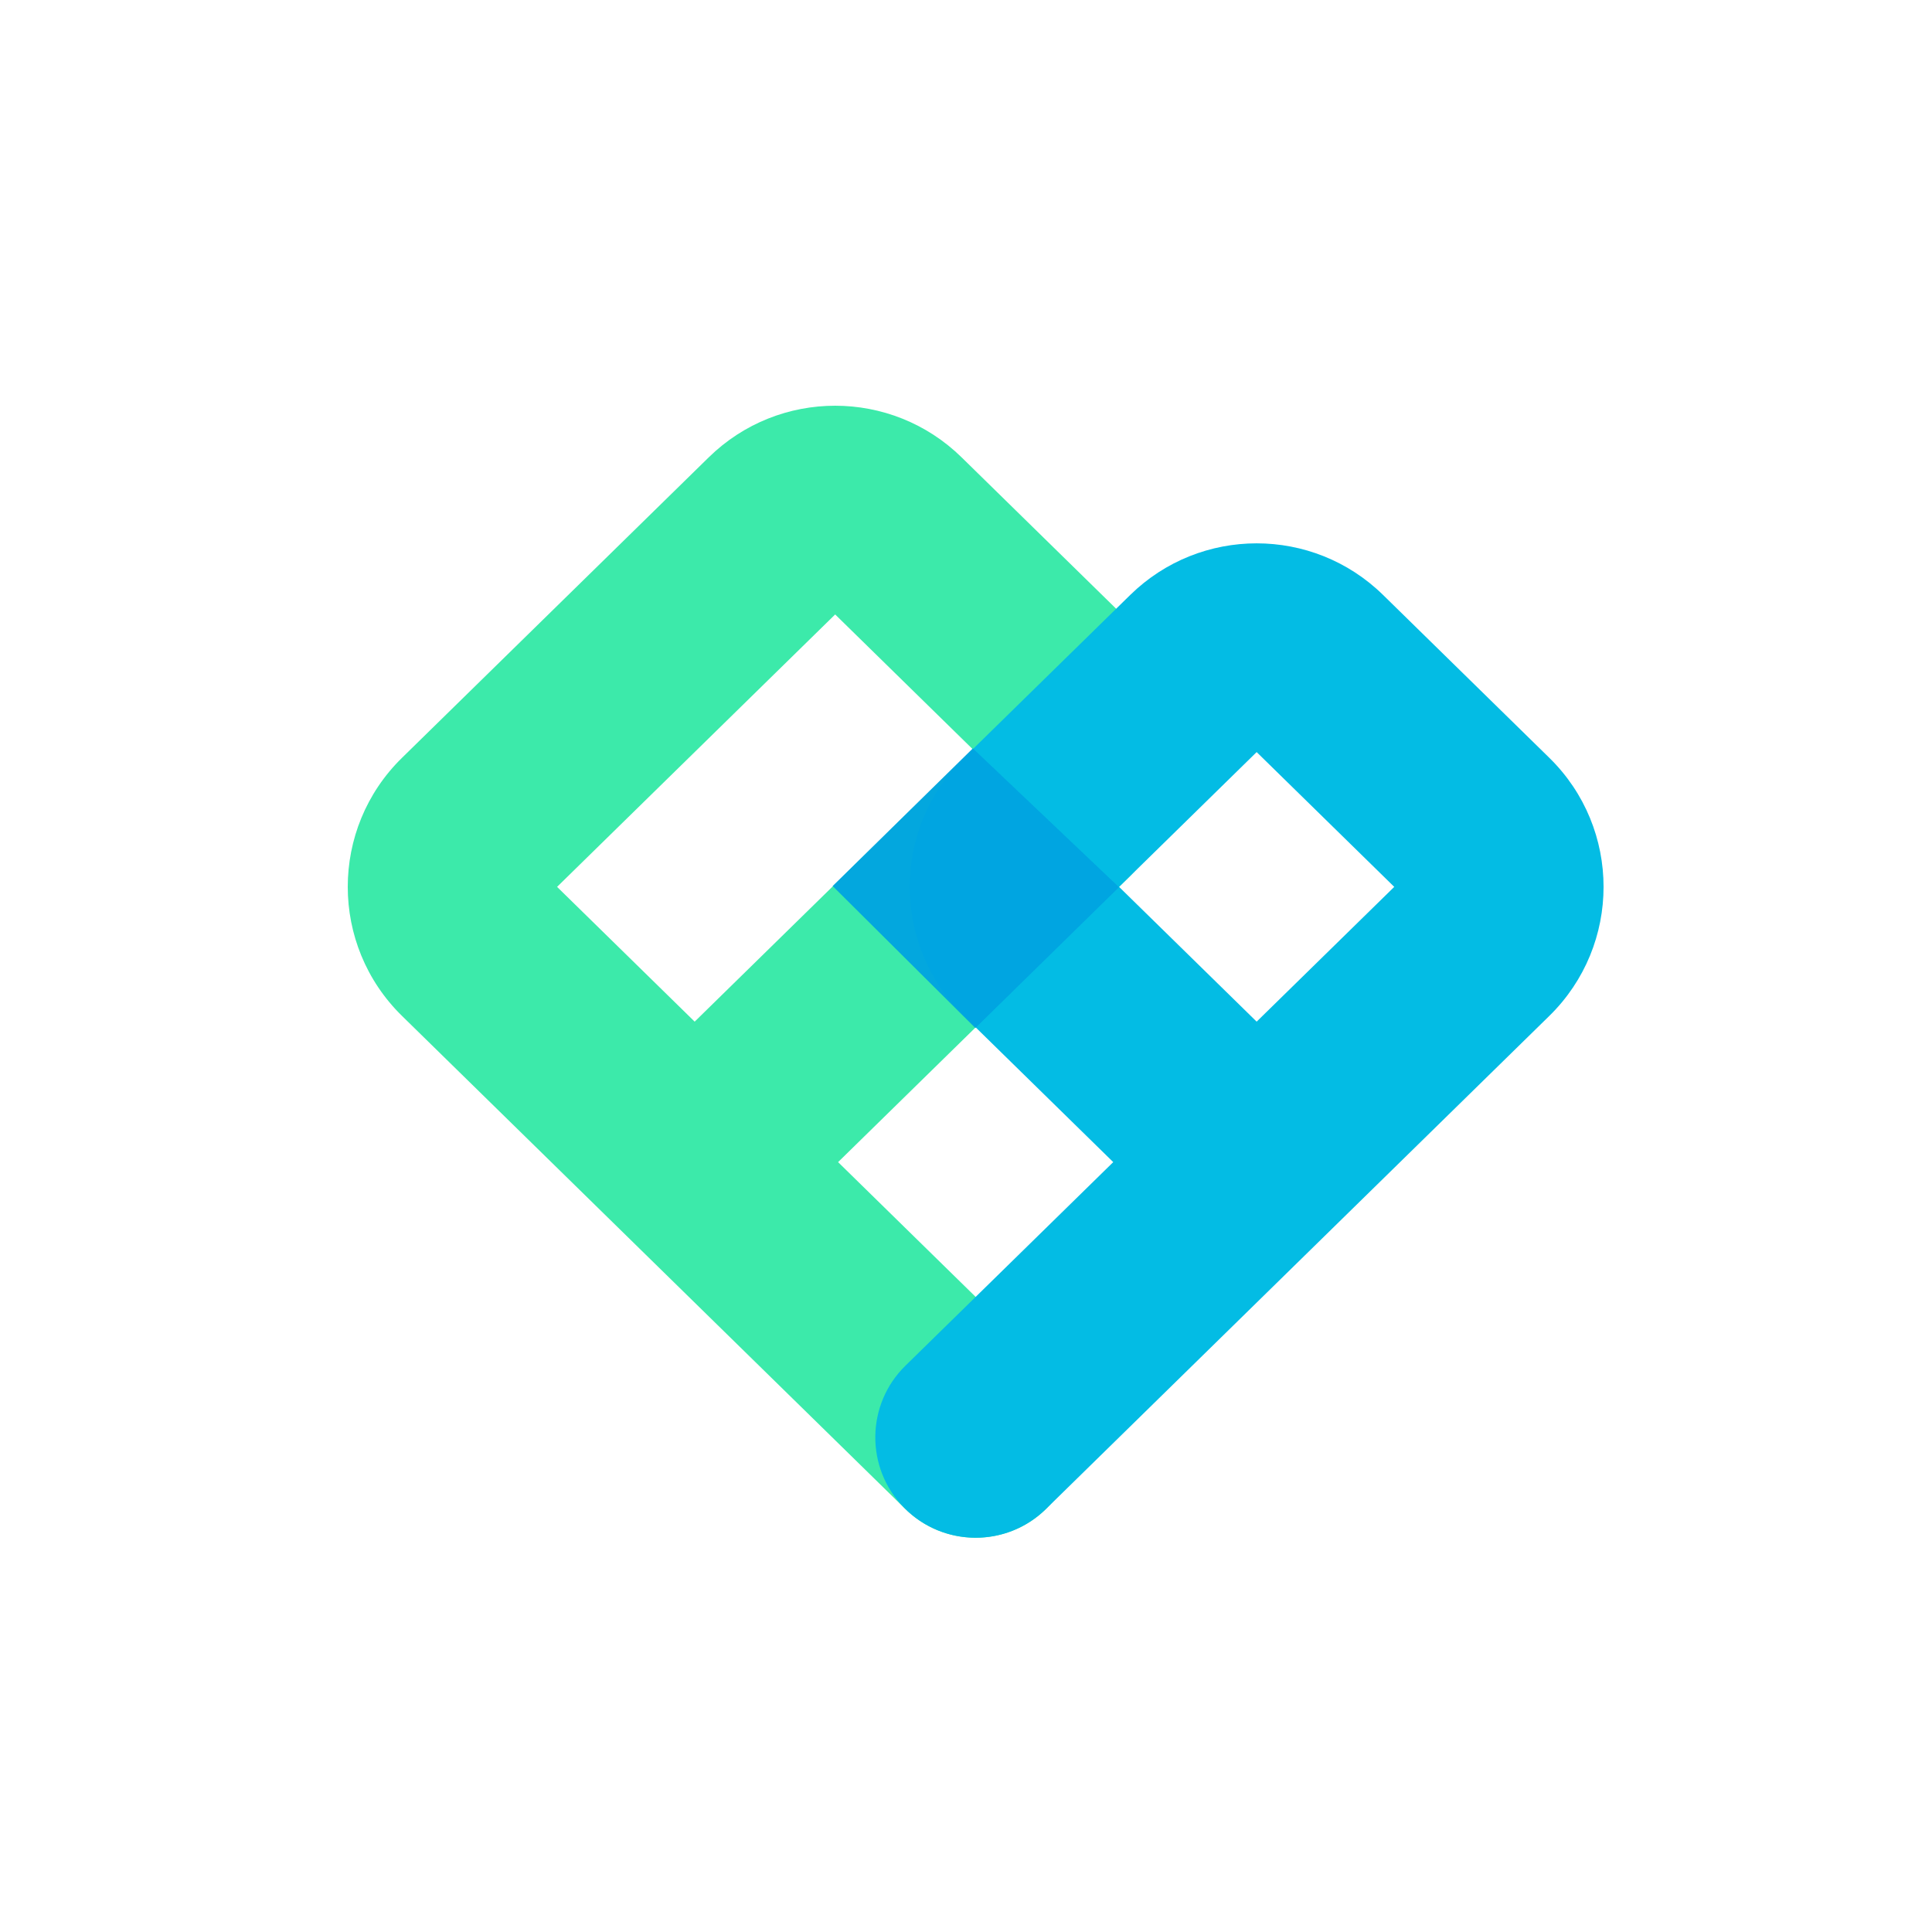 <svg width="100" height="100" viewBox="0 0 100 100" fill="none" xmlns="http://www.w3.org/2000/svg">
  <rect width="100" height="100" fill="white" />
  <rect width="100" height="100" fill="white" />
  <path
    fill-rule="evenodd"
    clip-rule="evenodd"
    d="M36.685 23.671C40.32 20.11 46.135 20.11 49.771 23.671L58.377 32.101C62.119 35.767 62.119 41.793 58.377 45.459L43.379 60.151L54.135 70.688C56.184 72.695 56.218 75.984 54.211 78.033C52.203 80.083 48.914 80.117 46.865 78.109L20.807 52.583C17.064 48.916 17.064 42.891 20.807 39.225L36.685 23.671ZM35.956 52.88L50.349 38.78L43.228 31.804L28.834 45.904L35.956 52.88Z"
    fill="#3CEAAA"
  />
  <path
    fill-rule="evenodd"
    clip-rule="evenodd"
    d="M58.501 30.794C62.137 27.233 67.952 27.233 71.587 30.794L80.193 39.225C83.936 42.891 83.936 48.916 80.193 52.583L54.135 78.109C52.086 80.116 48.797 80.083 46.789 78.033C44.782 75.984 44.816 72.695 46.865 70.688L57.621 60.151L49.895 52.583C46.153 48.916 46.153 42.891 49.895 39.225L58.501 30.794ZM65.044 52.88L72.166 45.904L65.044 38.928L57.923 45.904L65.044 52.88Z"
    fill="#03BCE4"
  />
  <path
    opacity="0.95"
    d="M57.919 45.921L50.354 38.736L43.098 45.862L50.484 53.209L57.919 45.921Z"
    fill="#00A4E1"
  />
</svg>
